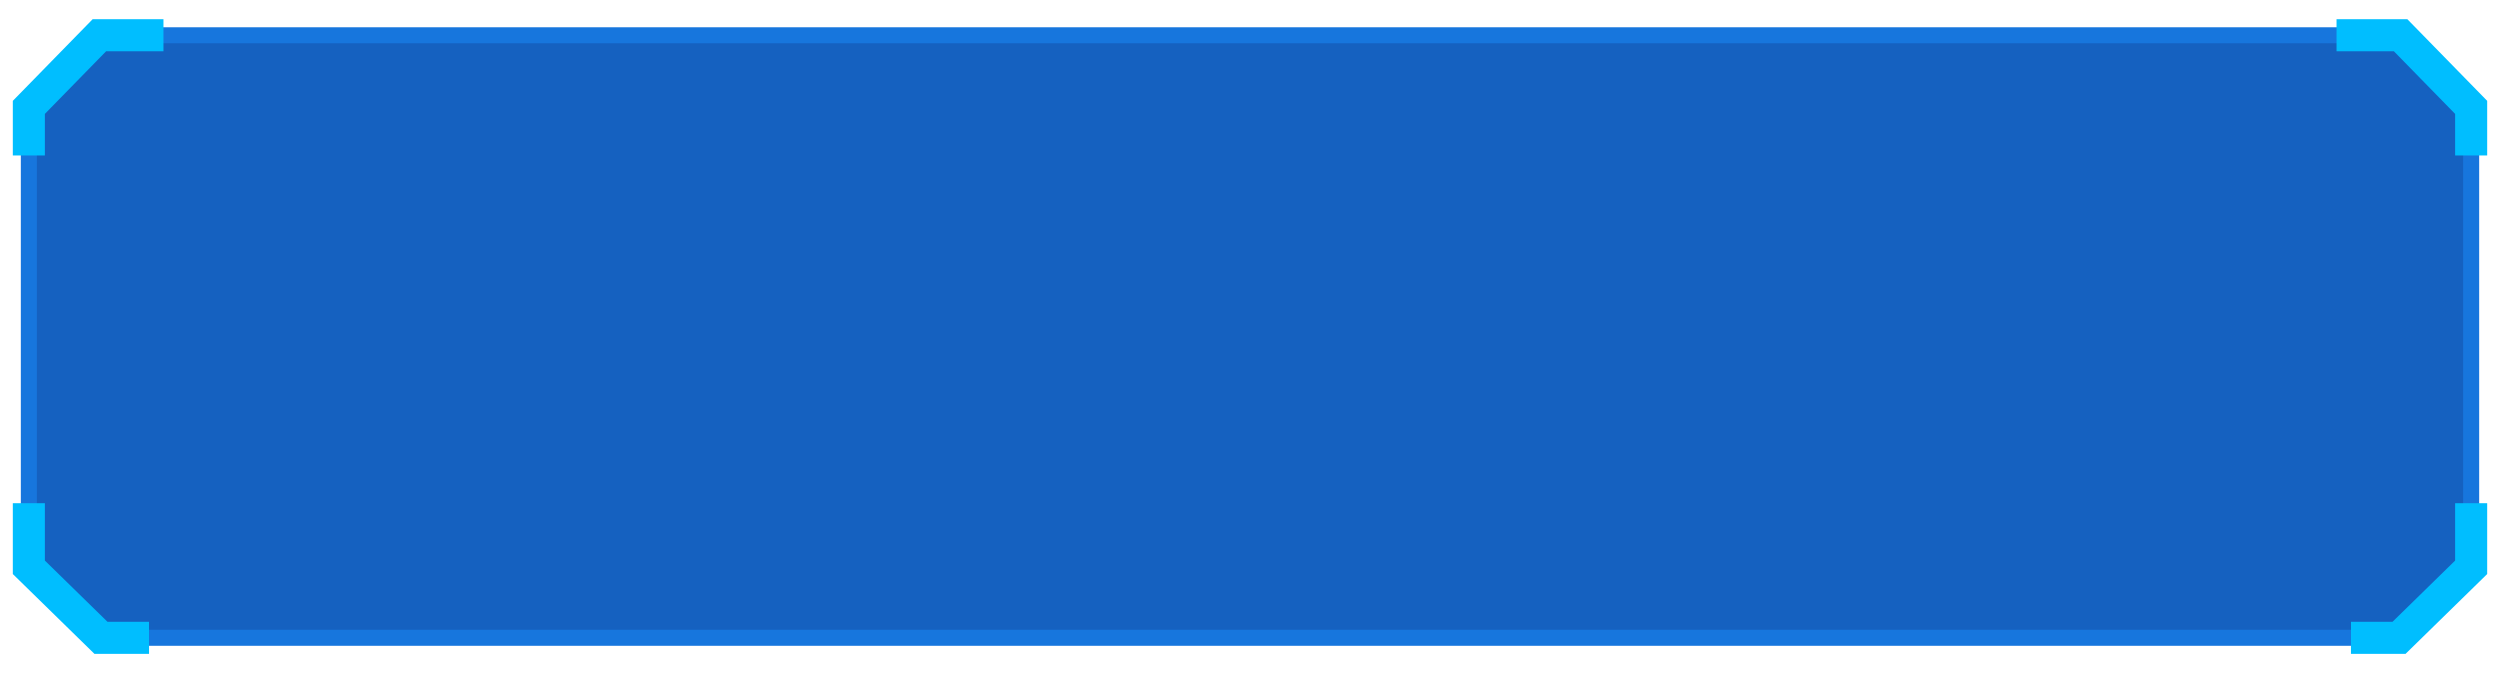 <?xml version="1.0" encoding="utf-8"?>
<!-- Generator: Adobe Illustrator 19.0.0, SVG Export Plug-In . SVG Version: 6.00 Build 0)  -->
<svg version="1.1" id="图层_1" xmlns="http://www.w3.org/2000/svg" xmlns:xlink="http://www.w3.org/1999/xlink" x="0px" y="0px"
	 viewBox="0 0 156 42" style="enable-background:new 0 0 156 42;" xml:space="preserve">
<style type="text/css">
	.switchPC_frame_st0{fill:#1561C0;}
	.switchPC_frame_st1{fill:none;stroke:#1776DD;stroke-miterlimit:10;}
	.switchPC_frame_st2{fill:none;stroke:#00BEFF;stroke-width:2;stroke-miterlimit:10;}
</style>
<g id="XMLID_1_">
	<polygon id="XMLID_12679_" class="switchPC_frame_st0" points="78,39.9 6.2,39.8 1.8,35.3 1.8,6.6 6.2,2.1 78,2.1 	"/>
	<polygon id="XMLID_98_" class="switchPC_frame_st0" points="78,39.9 149.8,39.8 154.2,35.3 154.2,6.6 149.8,2.1 78,2.1 	"/>
	<polygon id="XMLID_12680_" class="switchPC_frame_st1" points="149.8,39.8 6.2,39.8 1.8,35.3 1.8,6.7 6.2,2.2 149.8,2.2 154.2,6.7 154.2,35.3 	"/>
	<g id="XMLID_12685_">
		<polyline id="XMLID_12686_" class="switchPC_frame_st2" points="1.8,9.7 1.8,6.7 6.2,2.2 10.2,2.2 		"/>
		<polyline id="XMLID_290_" class="switchPC_frame_st2" points="9.3,39.8 6.3,39.8 1.8,35.4 1.8,31.4 		"/>
		<polyline id="XMLID_216_" class="switchPC_frame_st2" points="154.2,9.7 154.2,6.7 149.8,2.2 145.8,2.2 		"/>
		<polyline id="XMLID_215_" class="switchPC_frame_st2" points="146.7,39.8 149.7,39.8 154.2,35.4 154.2,31.4 		"/>
	</g>
</g>
</svg>
